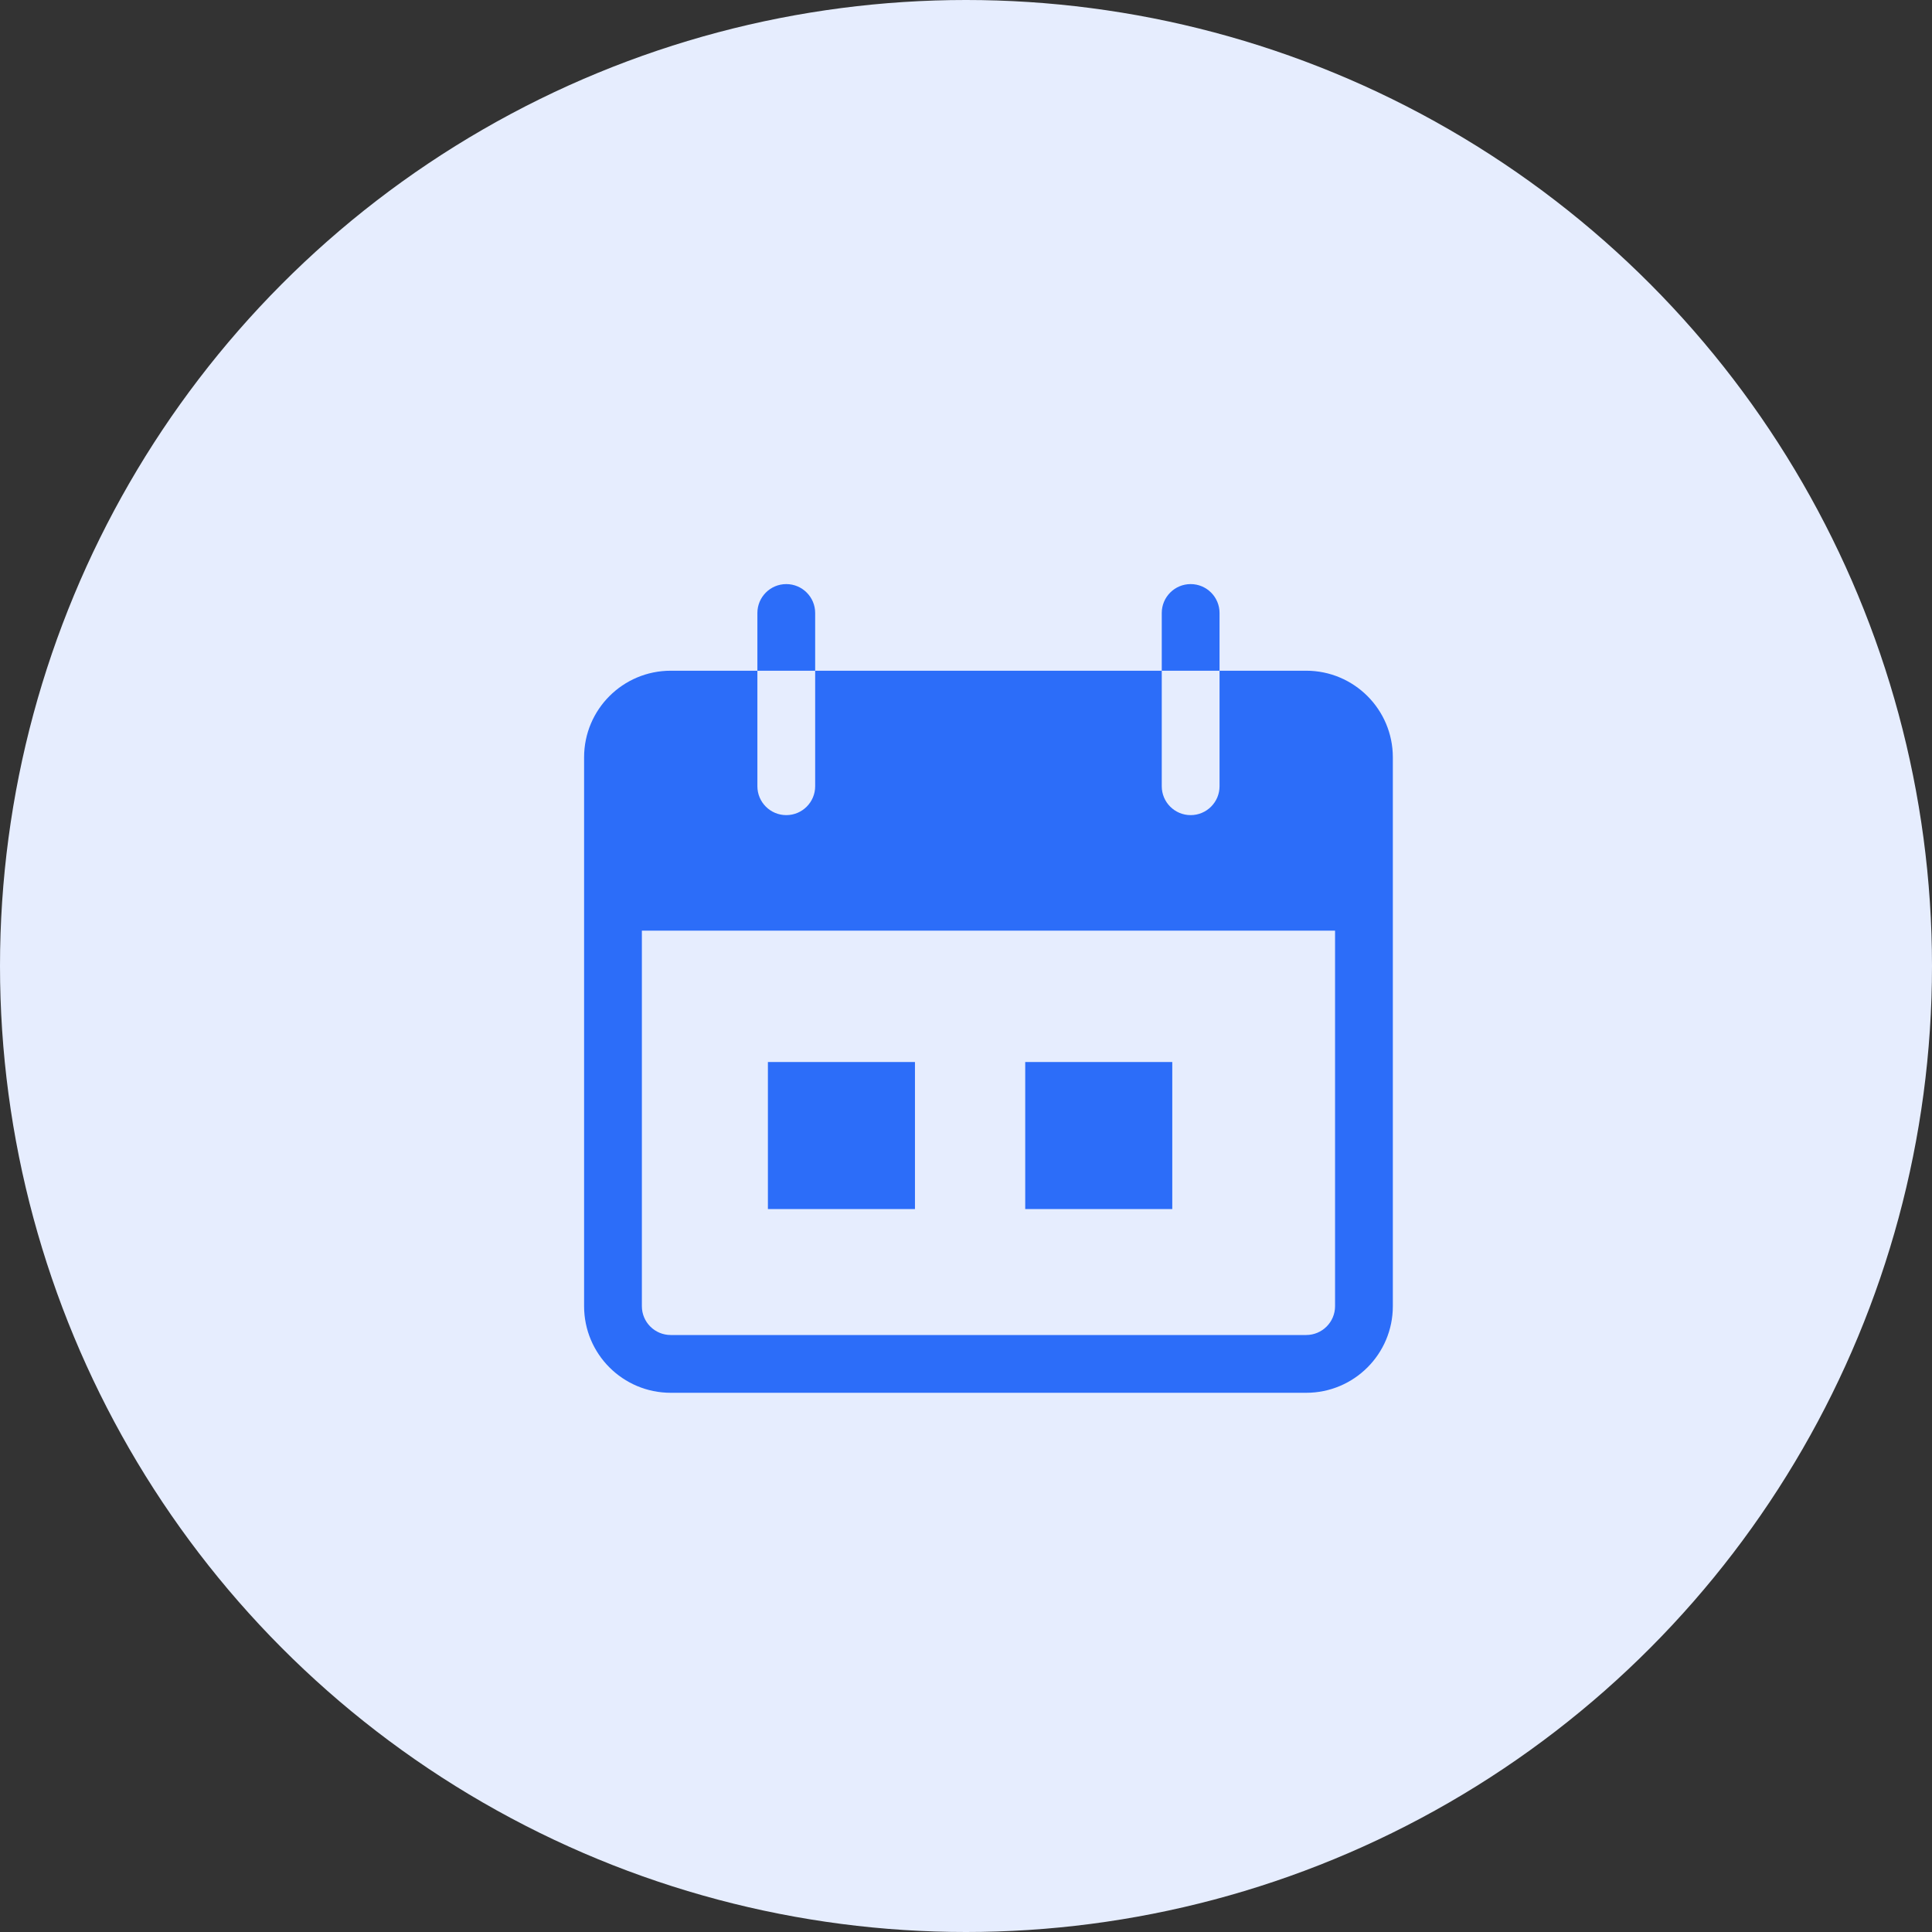 <svg width="43" height="43" viewBox="0 0 43 43" fill="none" xmlns="http://www.w3.org/2000/svg">
<rect x="0" y="0" width="43" height="43" fill="#333333" stroke="none"/>
<circle cx="21.5" cy="21.5" r="21.5" fill="#E6EDFE"/>
<path d="M17.5 13C17.145 13 16.857 13.288 16.857 13.643V14.929H18.143V13.643C18.143 13.288 17.855 13 17.5 13Z" fill="#2C6DF9"/>
<path d="M26.5 13C26.145 13 25.857 13.288 25.857 13.643V14.929H27.143V13.643C27.143 13.288 26.855 13 26.5 13Z" fill="#2C6DF9"/>
<path d="M29.071 14.928H27.143V17.499C27.143 17.854 26.855 18.142 26.5 18.142C26.145 18.142 25.857 17.854 25.857 17.499V14.928H18.143V17.499C18.143 17.854 17.855 18.142 17.5 18.142C17.145 18.142 16.857 17.854 16.857 17.499V14.928H14.929C13.863 14.928 13 15.791 13 16.856V29.071C13 30.136 13.863 30.999 14.929 30.999H29.071C30.137 30.999 31 30.136 31 29.071V16.856C31 15.791 30.137 14.928 29.071 14.928ZM29.714 29.071C29.714 29.426 29.426 29.713 29.071 29.713H14.929C14.573 29.713 14.286 29.426 14.286 29.071V20.713H29.714V29.071Z" fill="#2C6DF9"/>
<rect x="17.091" y="23.637" width="3.273" height="3.273" fill="#2C6DF9"/>
<rect x="22.818" y="23.637" width="3.273" height="3.273" fill="#2C6DF9"/>
</svg>
